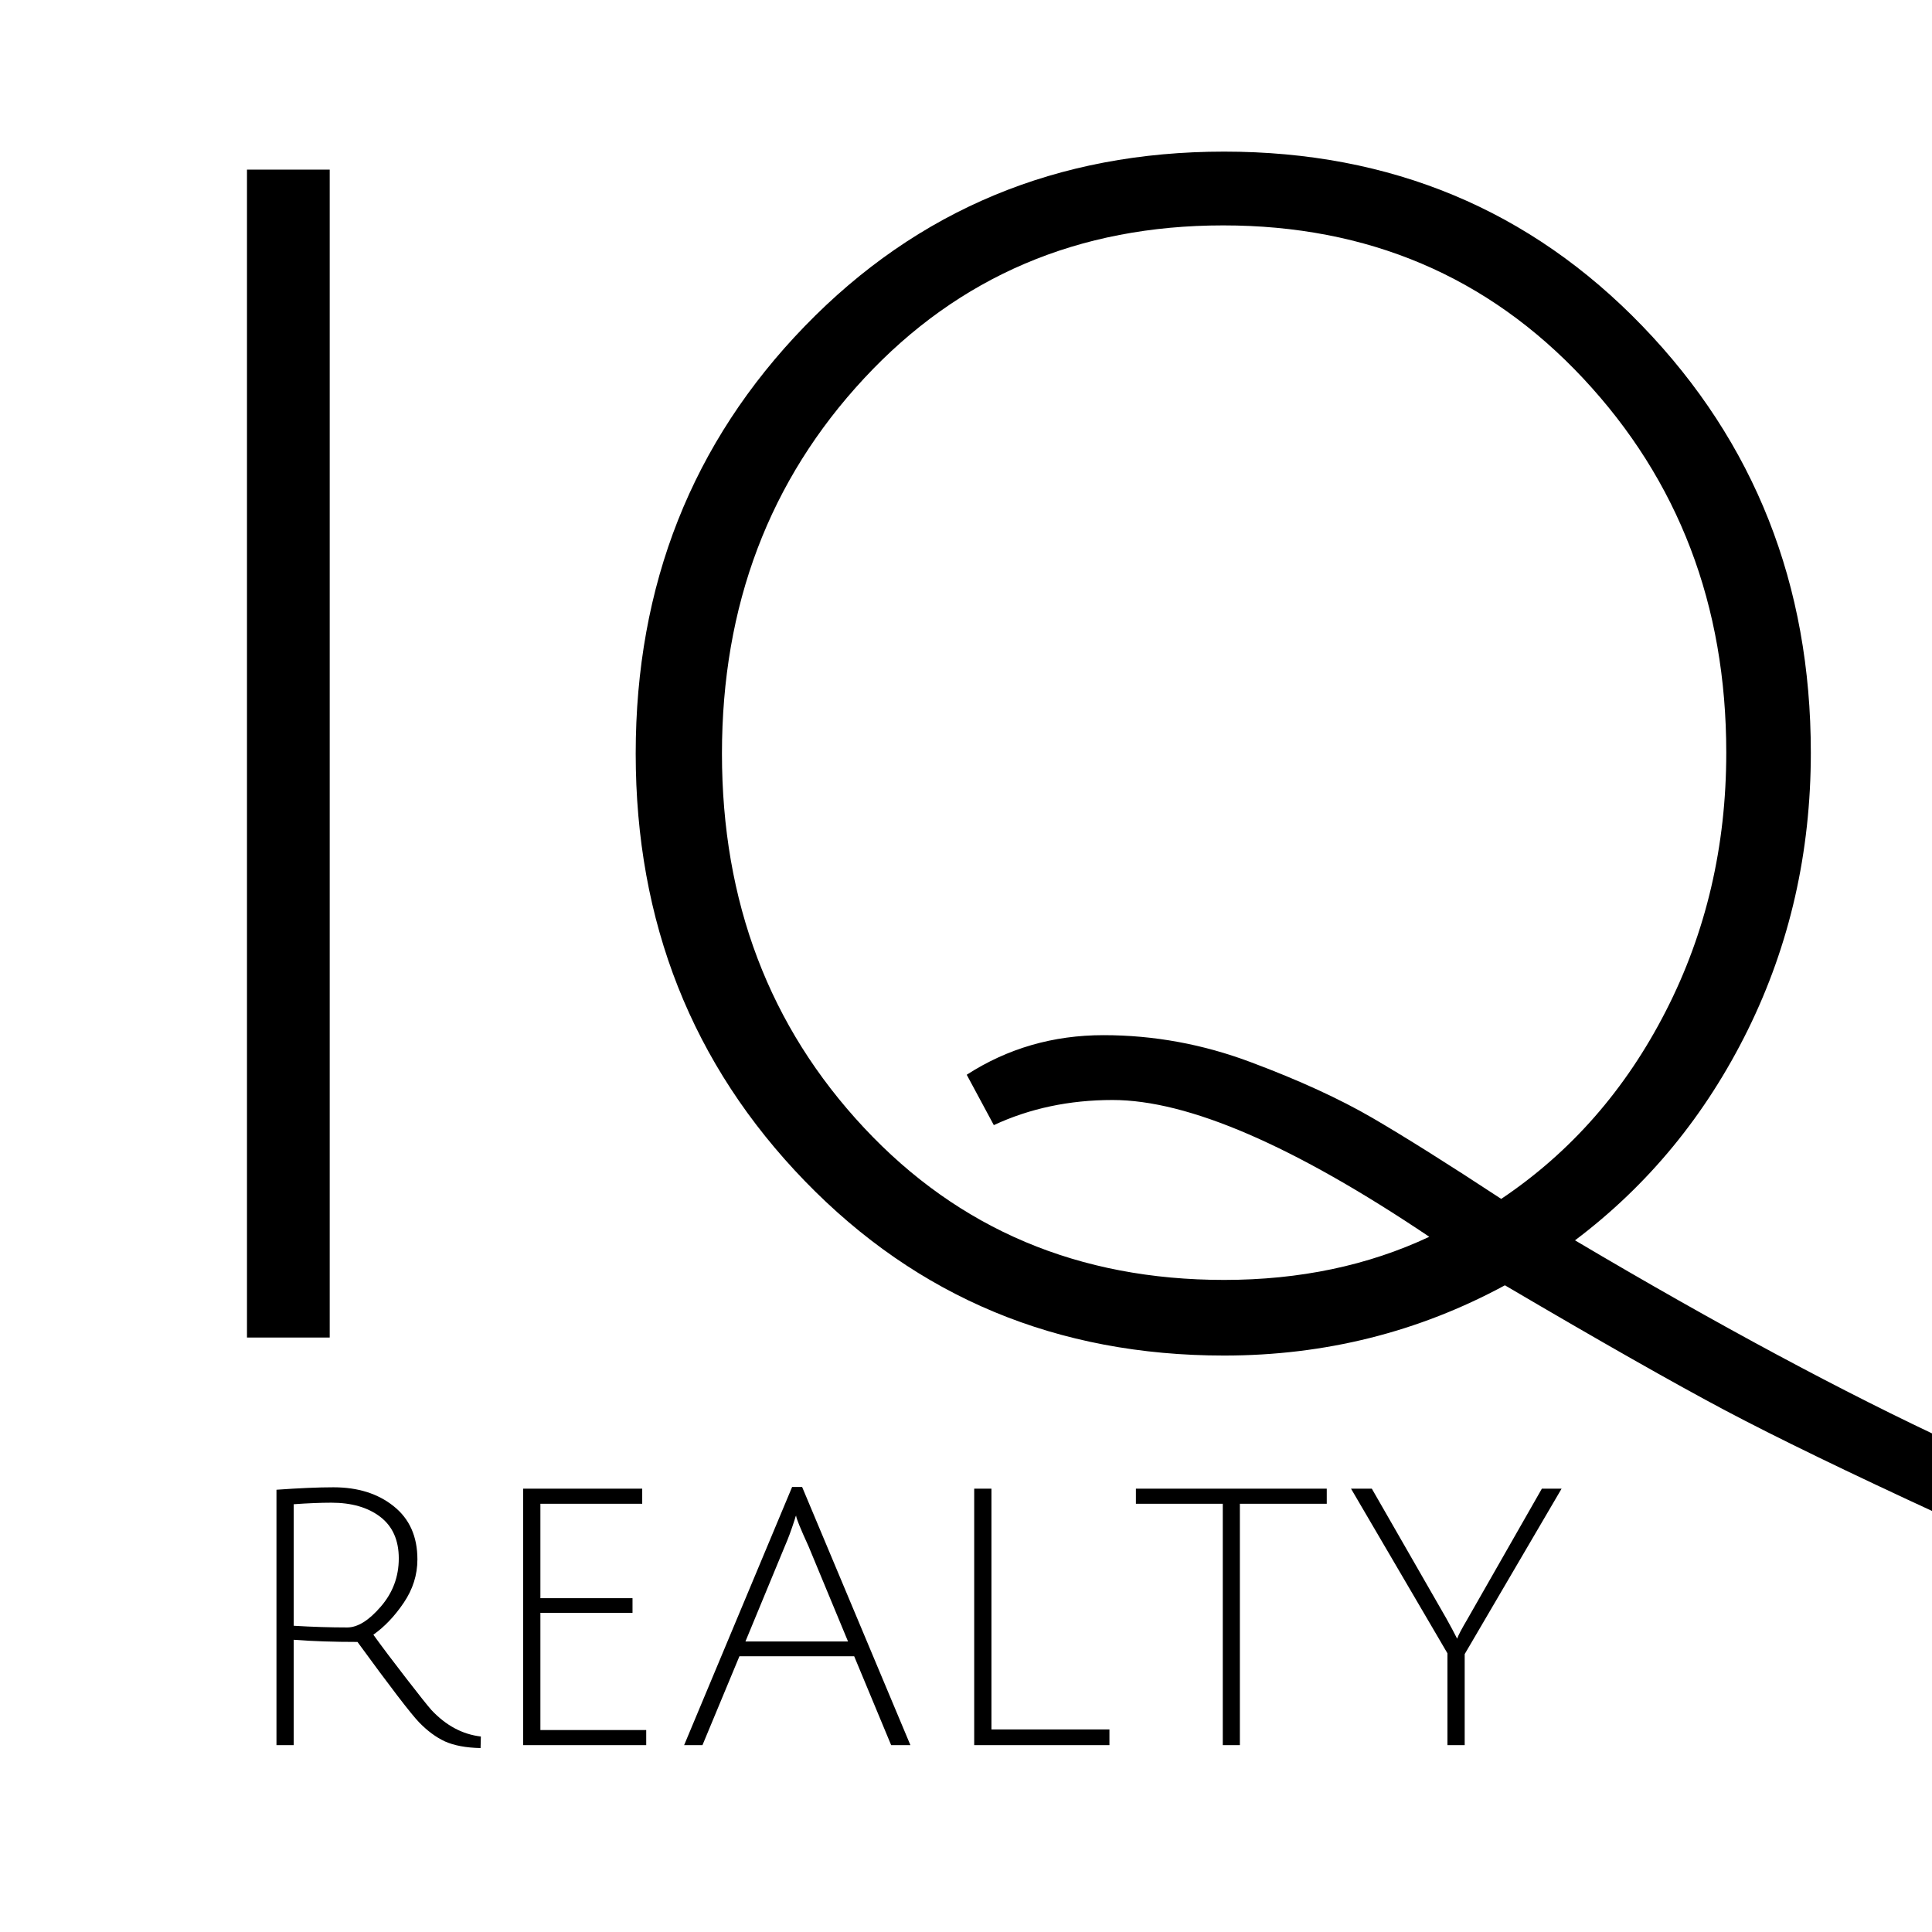 <?xml version="1.0" encoding="UTF-8" standalone="no"?>
<!DOCTYPE svg PUBLIC "-//W3C//DTD SVG 1.1//EN" "http://www.w3.org/Graphics/SVG/1.1/DTD/svg11.dtd">
<svg width="100%" height="100%" viewBox="0 0 1000 1000" version="1.1" xmlns="http://www.w3.org/2000/svg" xmlns:xlink="http://www.w3.org/1999/xlink" xml:space="preserve" xmlns:serif="http://www.serif.com/" style="fill-rule:evenodd;clip-rule:evenodd;stroke-linejoin:round;stroke-miterlimit:2;">
    <g transform="matrix(1.333,0,0,1.333,0,3.33333e-06)">
        <rect x="95.902" y="65.867" width="32.121" height="453.492" style="fill-rule:nonzero;"/>
    </g>
    <g transform="matrix(1.333,0,0,1.333,0,3.33333e-06)">
        <path d="M475.32,526.355C410.559,526.355 356.293,503.777 312.512,458.59C268.73,413.371 246.84,358.047 246.84,292.613C246.84,227.148 268.73,171.824 312.512,126.637C356.293,81.465 410.559,58.871 475.32,58.871C540.063,58.871 594.223,81.465 637.766,126.637C681.336,171.824 703.137,227.031 703.137,292.254C703.137,330.938 694.973,366.824 678.676,399.914C662.359,432.977 639.992,460.203 611.566,481.617C722.457,547.289 807.703,586.883 867.32,600.402C898.063,607.848 927.641,611.586 956.078,611.586C984.508,611.586 1015.13,608.312 1047.95,601.777C1080.8,595.273 1104.2,588.531 1118.17,581.559L1125.88,599.746C1108.18,608.117 1082.43,616.371 1048.67,624.508C1014.89,632.672 983.207,636.766 953.625,636.766C924.035,636.766 892.473,632.91 858.949,625.223C825.406,617.523 790.461,605.277 754.098,588.5C717.762,571.754 689.695,558.129 669.883,547.648C650.102,537.152 621.586,520.973 584.352,499.078C550.77,517.266 514.434,526.355 475.32,526.355ZM474.961,87.52C418.813,87.52 372.336,107.316 335.539,146.914C298.727,186.508 280.332,235.074 280.332,292.613C280.332,350.148 298.727,398.598 335.539,437.953C372.336,477.309 418.93,496.988 475.32,496.988C504.656,496.988 531.211,491.41 554.988,480.238C502.352,444.832 461.352,427.125 432.012,427.125C415.223,427.125 399.852,430.387 385.898,436.879L375.375,417.32C391.238,407.074 408.941,401.949 428.488,401.949C448.059,401.949 467.156,405.461 485.785,412.477C504.445,419.457 520.176,426.68 532.977,434.125C545.773,441.59 562.418,452.055 582.918,465.527C609.953,447.391 631.262,423.063 646.855,392.559C662.48,362.023 670.301,328.59 670.301,292.254C670.301,234.953 651.773,186.508 614.738,146.914C577.684,107.316 531.09,87.52 474.961,87.52Z" style="fill-rule:nonzero;"/>
    </g>
    <g transform="matrix(1.333,0,0,1.333,0,3.33333e-06)">
        <path d="M107.352,677.629L107.352,578.461C116.156,577.836 123.531,577.508 129.48,577.508C138.961,577.508 146.766,579.961 152.867,584.863C158.996,589.738 162.078,596.617 162.078,605.496C162.078,611.523 160.297,617.148 156.754,622.363C153.242,627.555 149.309,631.68 144.973,634.746C148.395,639.5 152.645,645.141 157.711,651.672C162.766,658.219 166.039,662.32 167.52,663.992C173.172,670.02 179.574,673.445 186.719,674.281L186.602,678.766C180.934,678.648 176.328,677.777 172.785,676.195C169.27,674.566 165.906,672.066 162.676,668.719C159.477,665.371 151.523,654.992 138.809,637.559C129.723,637.559 121.469,637.289 114.047,636.719L114.047,677.629L107.352,677.629ZM134.805,631.934C138.871,631.934 143.207,629.242 147.844,623.859C152.508,618.477 154.844,612.242 154.844,605.141C154.844,598.051 152.449,592.668 147.664,588.988C142.879,585.324 136.539,583.488 128.645,583.488C124.488,583.488 119.629,583.695 114.047,584.086L114.047,631.277C121.469,631.727 128.375,631.934 134.805,631.934Z" style="fill-rule:nonzero;"/>
    </g>
    <g transform="matrix(1.333,0,0,1.333,0,3.33333e-06)">
        <path d="M203.133,677.629L203.133,578.043L249.371,578.043L249.371,583.906L209.832,583.906L209.832,620.57L245.602,620.57L245.602,626.254L209.832,626.254L209.832,671.77L250.922,671.77L250.922,677.629L203.133,677.629Z" style="fill-rule:nonzero;"/>
    </g>
    <g transform="matrix(1.333,0,0,1.333,0,3.33333e-06)">
        <path d="M287.117,643.121L272.762,677.629L265.645,677.629L307.574,577.387L311.461,577.387L353.508,677.629L346.031,677.629L331.676,643.121L287.117,643.121ZM309.129,588.512C309.008,588.602 308.797,589.156 308.531,590.188C307.246,594.18 305.988,597.57 304.762,600.352L289.449,637.379L329.285,637.379L313.973,600.473C310.746,593.418 309.129,589.437 309.129,588.512Z" style="fill-rule:nonzero;"/>
    </g>
    <g transform="matrix(1.333,0,0,1.333,0,3.33333e-06)">
        <path d="M378.277,677.629L378.277,578.043L384.973,578.043L384.973,671.531L430.789,671.531L430.789,677.629L378.277,677.629Z" style="fill-rule:nonzero;"/>
    </g>
    <g transform="matrix(1.333,0,0,1.333,0,3.33333e-06)">
        <path d="M474.801,583.906L441.066,583.906L441.066,578.043L515.172,578.043L515.172,583.906L481.438,583.906L481.438,677.629L474.801,677.629L474.801,583.906Z" style="fill-rule:nonzero;"/>
    </g>
    <g transform="matrix(1.333,0,0,1.333,0,3.33333e-06)">
        <path d="M568.734,677.629L562.039,677.629L562.039,641.98L524.594,578.043L532.672,578.043L561.621,628.465C563.293,631.457 564.684,634.074 565.805,636.301C566.195,635.074 567.512,632.563 569.754,628.766L598.703,578.043L606.359,578.043L568.734,642.281L568.734,677.629Z" style="fill-rule:nonzero;"/>
    </g>
</svg>
